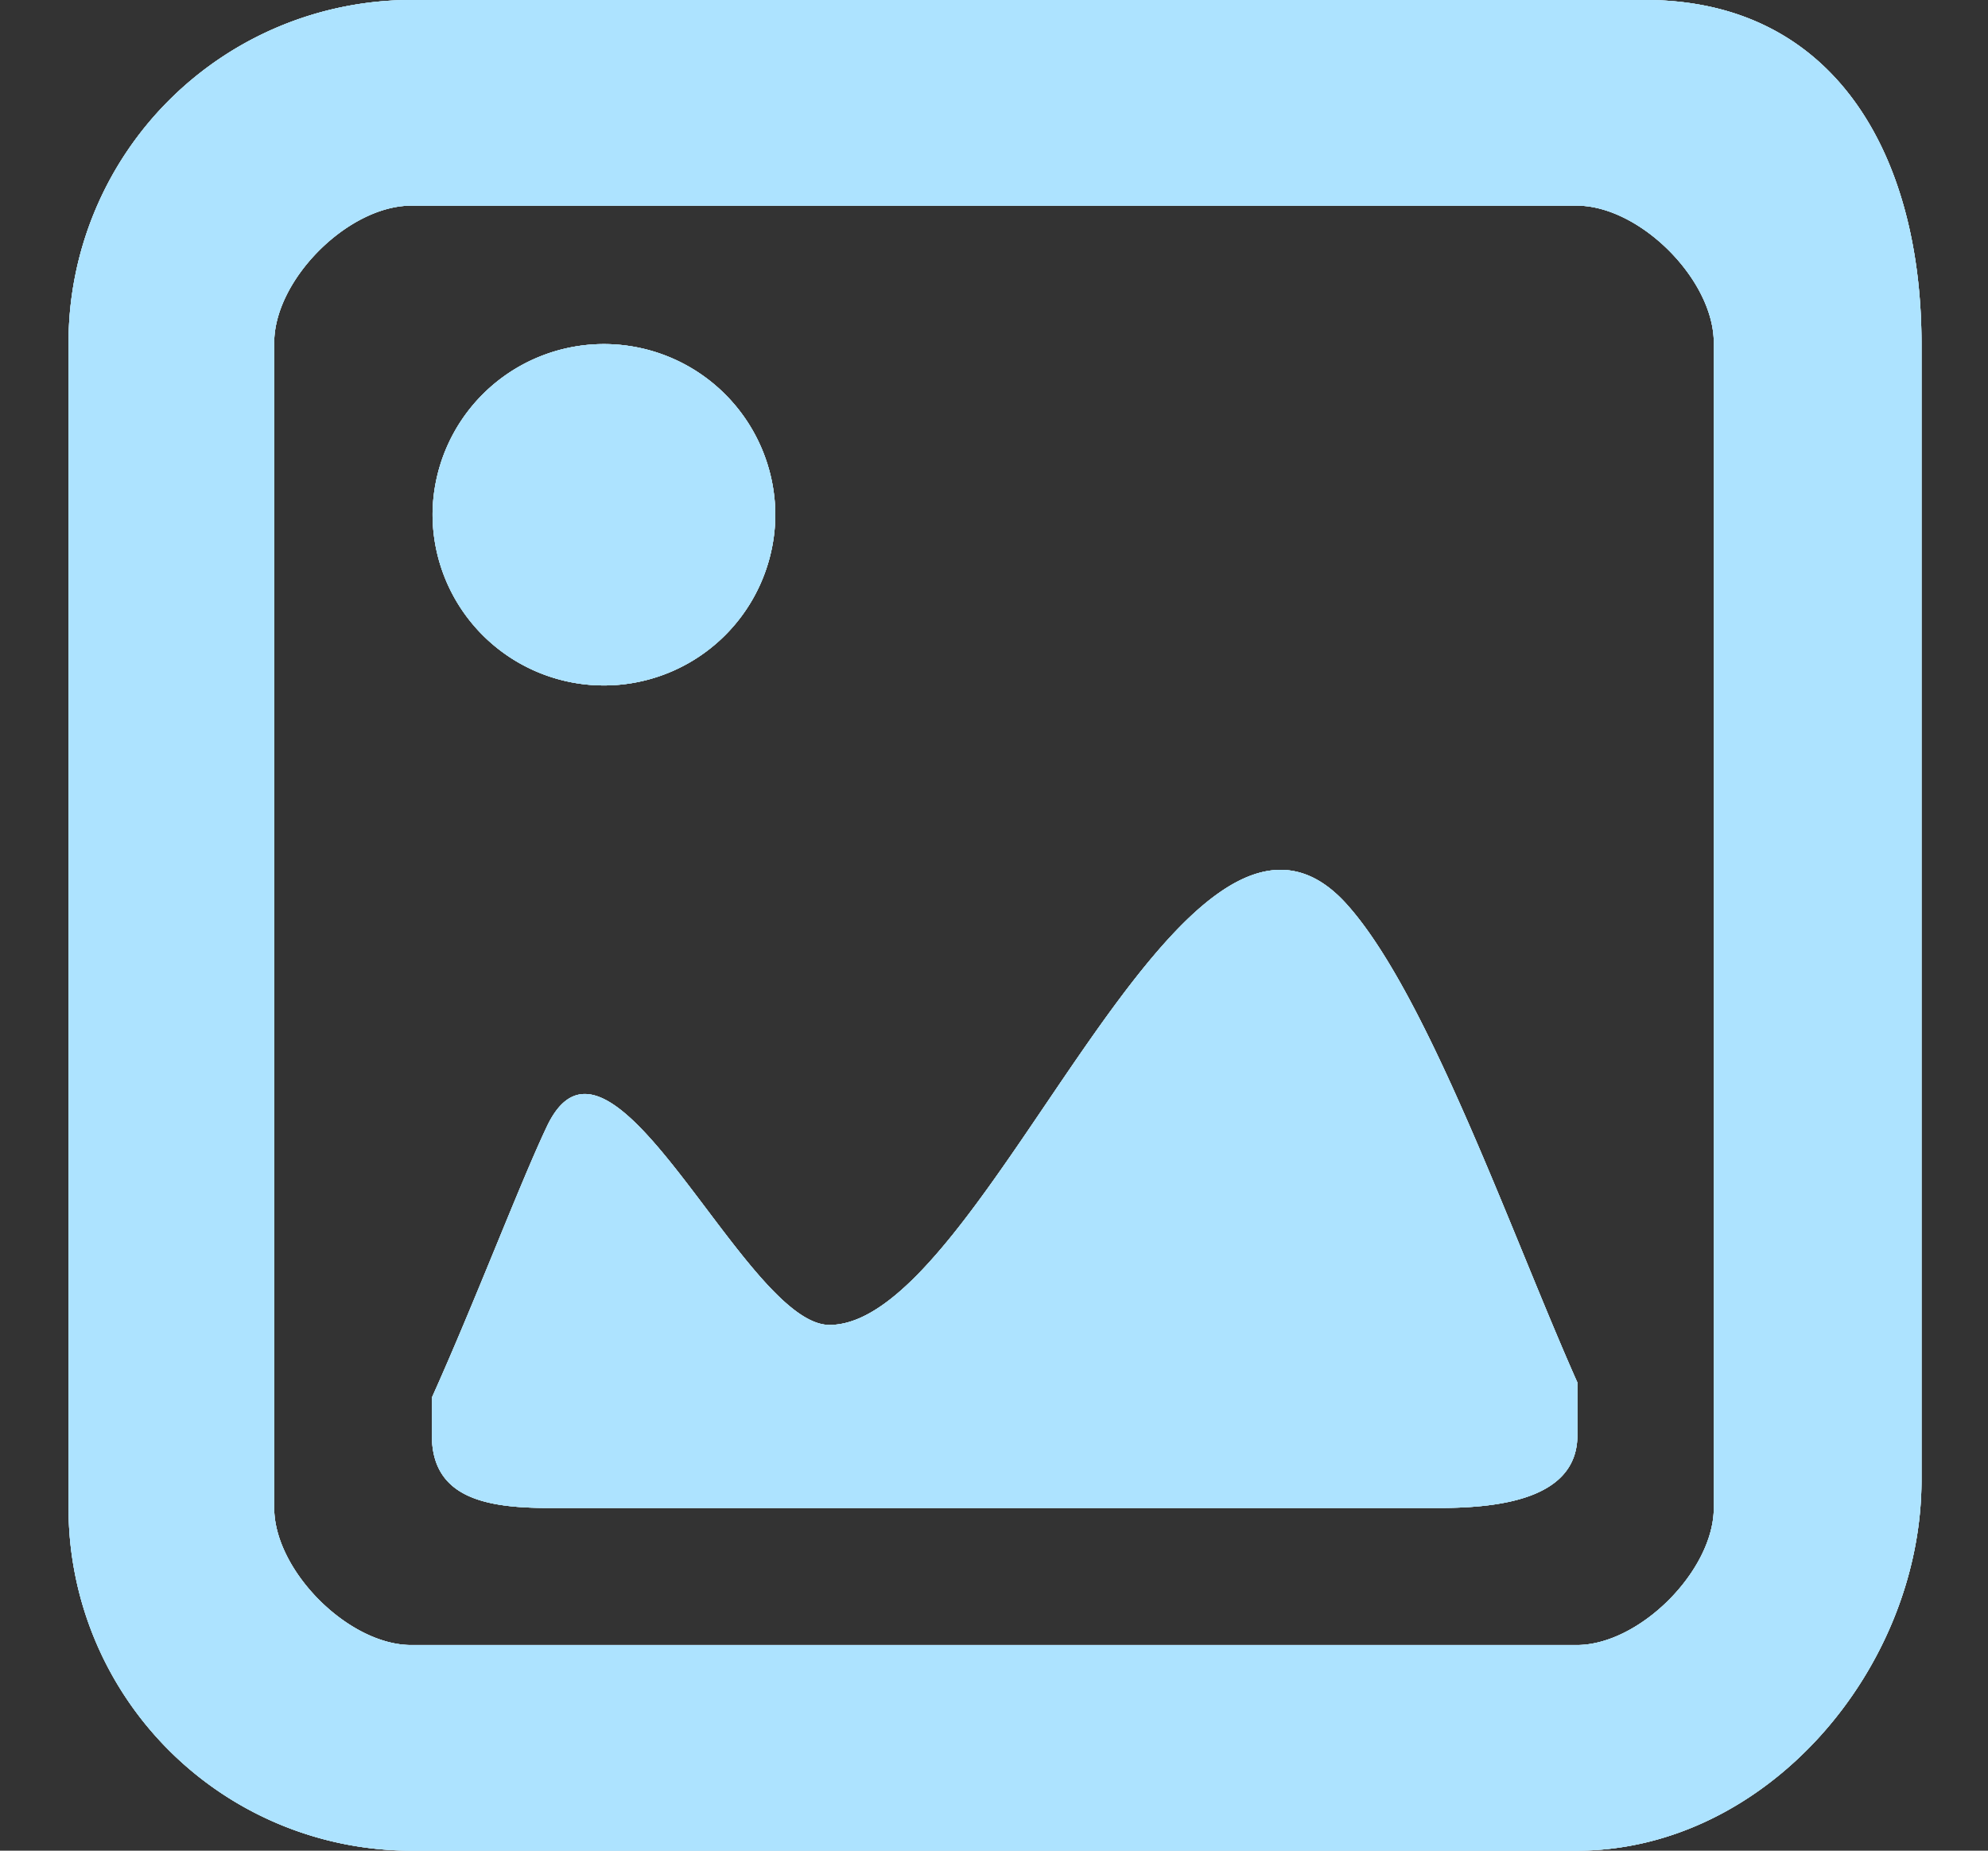 <svg xmlns="http://www.w3.org/2000/svg" width="29" height="27" viewBox="0 0 29 27"><rect x="0" y="0" width="29" height="27" fill="#333333" stroke="none"/><defs><linearGradient id="a" x1="27.51" x2="27.51" y1="175" y2="148" gradientUnits="userSpaceOnUse"><stop offset="0" stop-color="#ade3ff"/><stop offset="1" stop-color="#ade3ff"/></linearGradient></defs><path fill="#fff" fill-opacity=".8" d="M23 27H6a5 5 0 0 1-5-5V5a5 5 0 0 1 5-5h18c2.77 0 4.03 2.27 4.03 5.02v16.57c0 2.75-2.26 5.41-5.03 5.41zm2-22c0-.92-1.08-2-2-2H6c-.92 0-2 1.08-2 2v17c0 .91 1.08 2 2 2h17c.92 0 2-1.09 2-2zm-4 17H8c-.92 0-1.7-.15-1.7-1.06v-.55c.63-1.4 1.29-3.14 1.68-3.96.94-1.97 2.88 2.9 4.12 2.9 2.3 0 5.17-8.86 7.57-6.11 1.18 1.34 2.4 4.84 3.34 6.95v.77c0 .91-1.09 1.06-2.01 1.06zM8.81 5.02a2.5 2.5 0 0 1 2.5 2.48 2.5 2.5 0 0 1-2.5 2.5 2.5 2.5 0 0 1-2.5-2.5 2.5 2.5 0 0 1 2.5-2.48z"/><path fill="#fff" fill-opacity=".8" d="M23 27H6a5 5 0 0 1-5-5V5a5 5 0 0 1 5-5h18c2.77 0 4.03 2.27 4.03 5.02v16.57c0 2.75-2.26 5.41-5.03 5.41zm2-22c0-.92-1.08-2-2-2H6c-.92 0-2 1.08-2 2v17c0 .91 1.08 2 2 2h17c.92 0 2-1.09 2-2zm-4 17H8c-.92 0-1.7-.15-1.7-1.06v-.55c.63-1.4 1.29-3.14 1.68-3.96.94-1.97 2.88 2.9 4.12 2.9 2.3 0 5.17-8.86 7.57-6.11 1.18 1.34 2.4 4.84 3.34 6.95v.77c0 .91-1.09 1.06-2.01 1.06zM8.81 5.02a2.5 2.5 0 0 1 2.5 2.48 2.5 2.5 0 0 1-2.5 2.5 2.5 2.5 0 0 1-2.5-2.5 2.5 2.5 0 0 1 2.5-2.48z"/><path fill="url(#a)" d="M36 175H19a5 5 0 0 1-5-5v-17a5 5 0 0 1 5-5h18c2.77 0 4.03 2.27 4.03 5.02v16.57c0 2.75-2.26 5.41-5.03 5.41zm2-22c0-.92-1.08-2-2-2H19c-.92 0-2 1.08-2 2v17c0 .91 1.08 2 2 2h17c.92 0 2-1.09 2-2zm-4 17H21c-.92 0-1.7-.15-1.7-1.06v-.55c.63-1.4 1.29-3.14 1.68-3.96.94-1.97 2.88 2.9 4.12 2.9 2.3 0 5.17-8.86 7.57-6.11 1.18 1.34 2.4 4.84 3.34 6.95v.77c0 .91-1.09 1.06-2.01 1.06zm-12.19-16.98a2.5 2.5 0 0 1 2.5 2.48 2.5 2.5 0 0 1-2.5 2.5 2.5 2.5 0 0 1-2.5-2.5 2.5 2.5 0 0 1 2.5-2.48z" transform="translate(-13 -148)"/><path fill="#ade3ff" d="M23 27H6a5 5 0 0 1-5-5V5a5 5 0 0 1 5-5h18c2.77 0 4.03 2.27 4.03 5.02v16.57c0 2.75-2.26 5.41-5.03 5.41zm2-22c0-.92-1.08-2-2-2H6c-.92 0-2 1.08-2 2v17c0 .91 1.08 2 2 2h17c.92 0 2-1.09 2-2zm-4 17H8c-.92 0-1.7-.15-1.7-1.06v-.55c.63-1.4 1.29-3.14 1.68-3.96.94-1.97 2.88 2.9 4.12 2.9 2.3 0 5.17-8.86 7.57-6.11 1.18 1.34 2.4 4.84 3.34 6.95v.77c0 .91-1.09 1.06-2.01 1.06zM8.81 5.02a2.5 2.5 0 0 1 2.5 2.48 2.5 2.5 0 0 1-2.5 2.5 2.5 2.5 0 0 1-2.5-2.5 2.5 2.5 0 0 1 2.5-2.48z"/></svg>